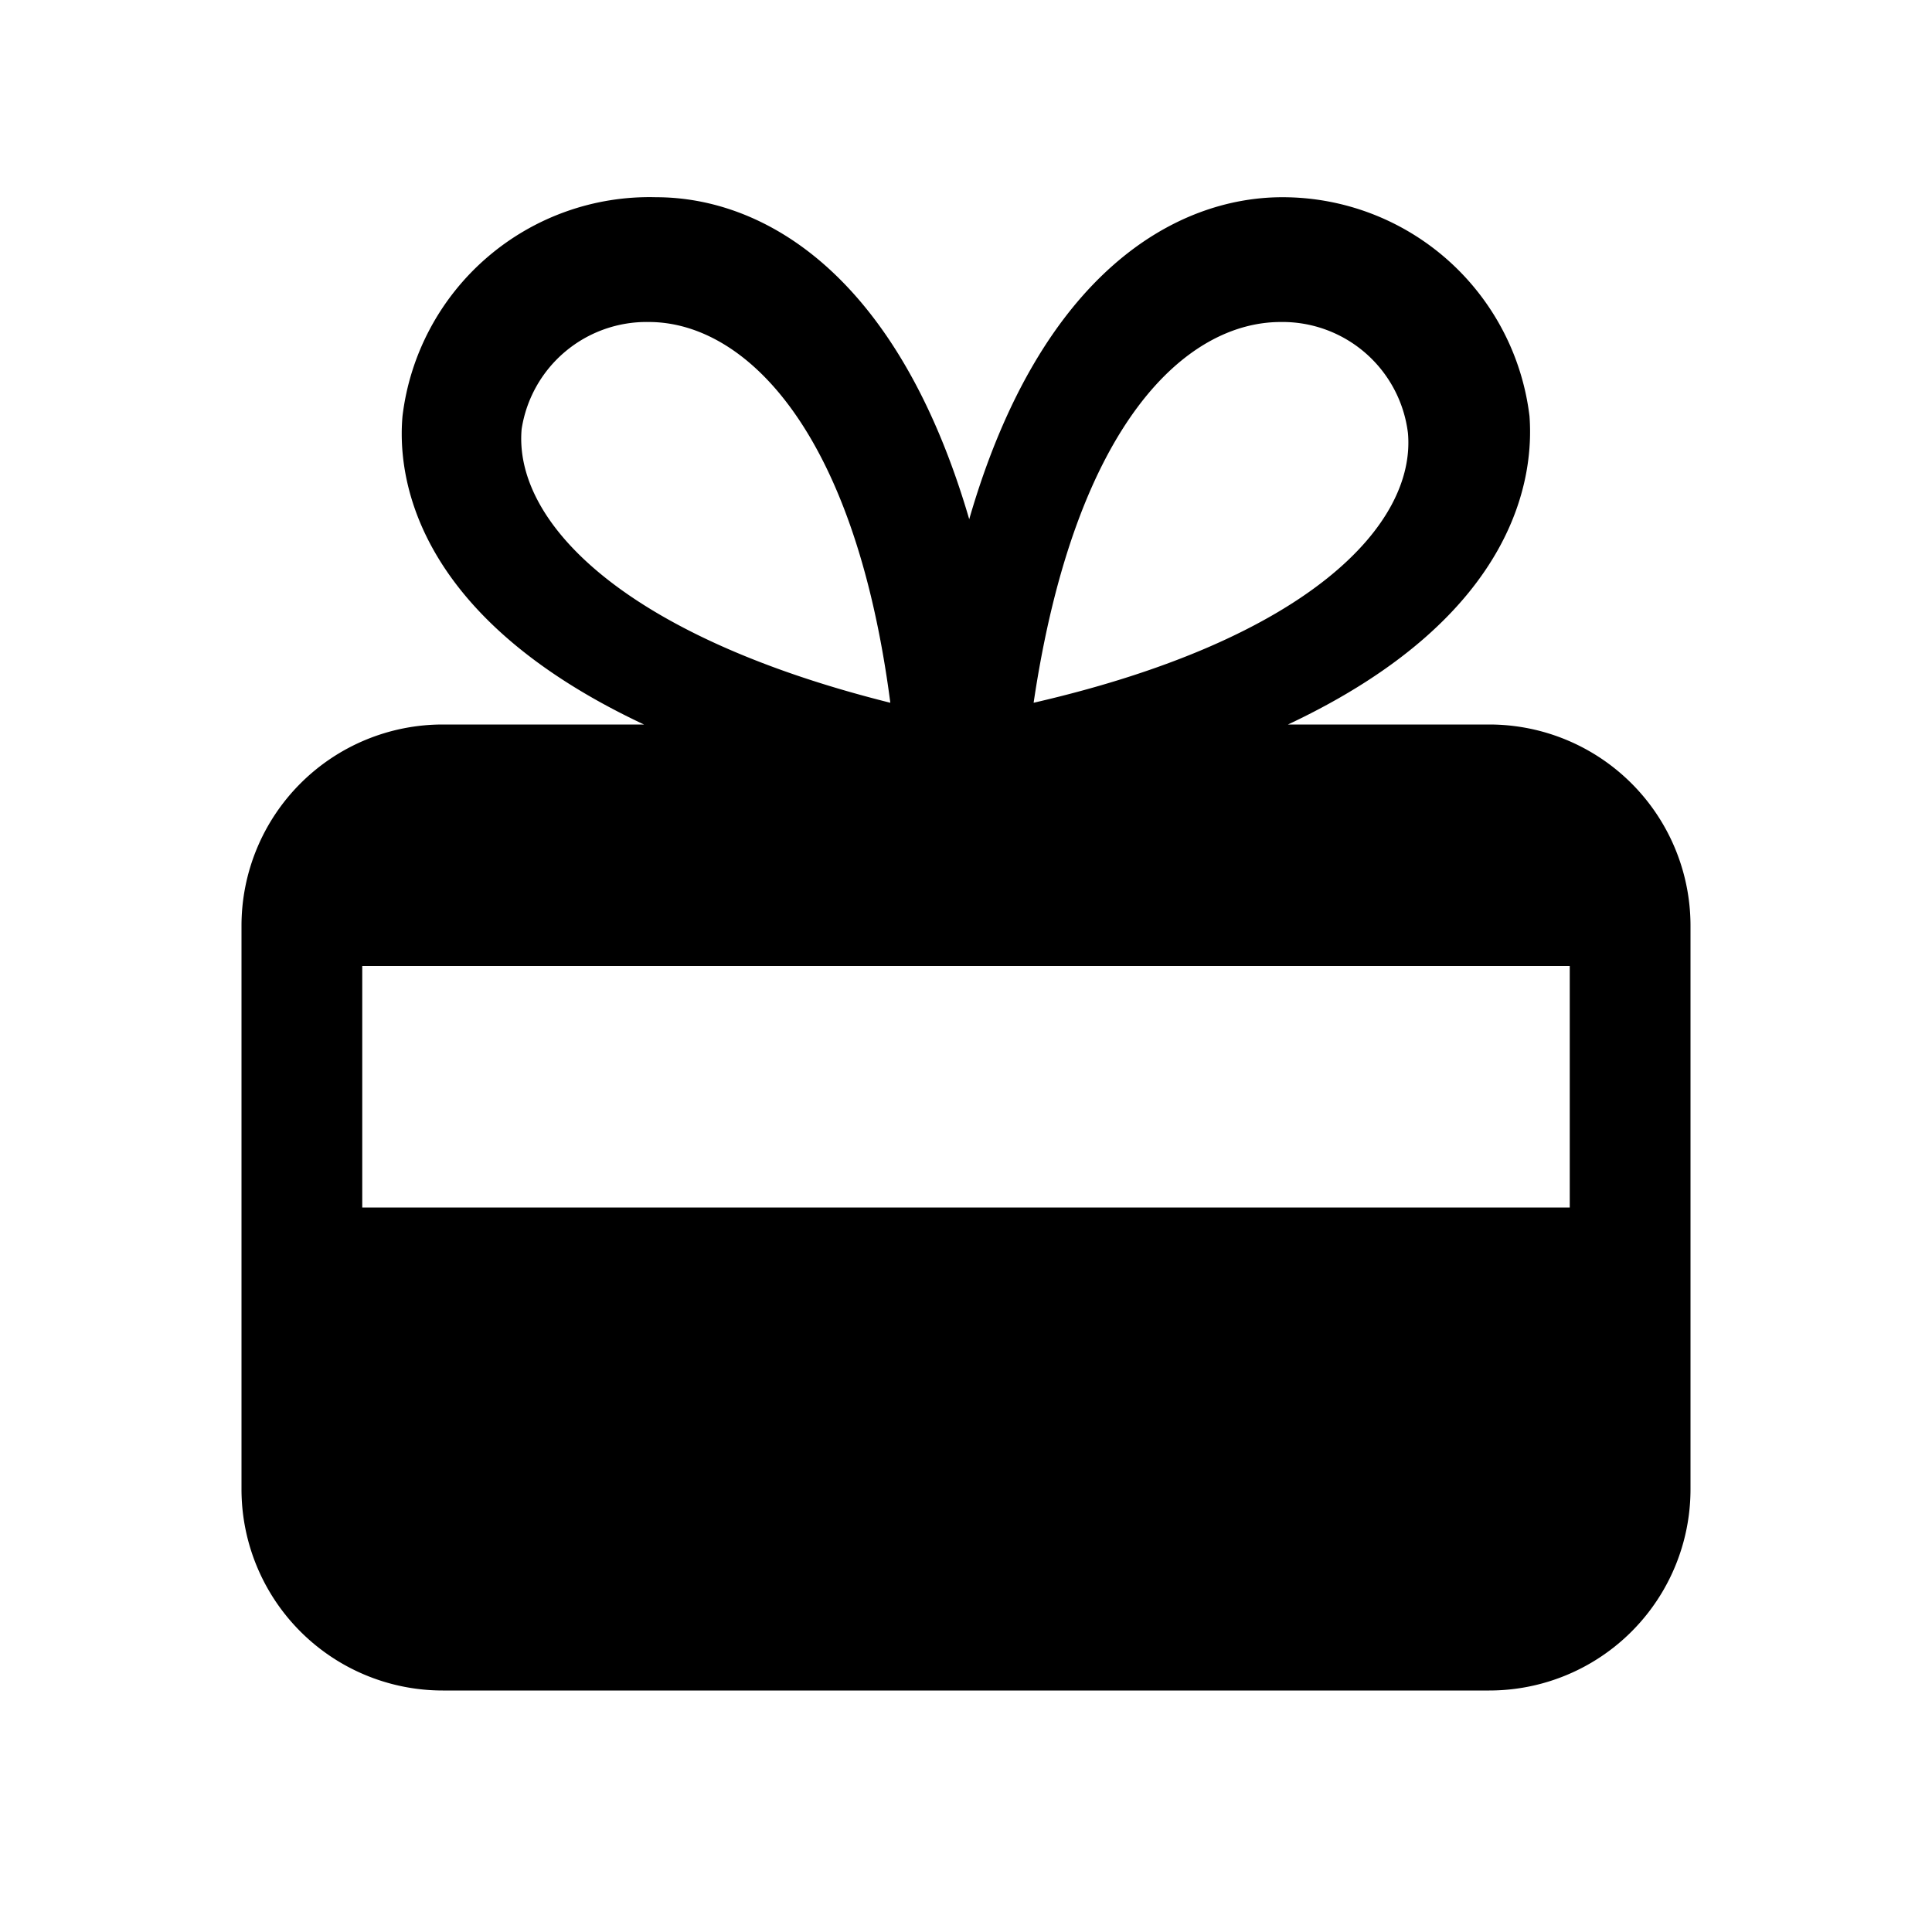 <svg id="Layer_1" data-name="Layer 1" xmlns="http://www.w3.org/2000/svg" viewBox="0 0 24 24"><title>iconoteka_gift_card__redeem_m_f</title><path d="M18.5,9H16c2.91-1.37,3.05-3.15,3-3.83a3.09,3.09,0,0,0-3.07-2.72h0c-1.31,0-3,.92-3.89,4-.9-3.08-2.58-4-3.89-4h0A3.09,3.09,0,0,0,5,5.17c-.06.68.08,2.46,3,3.83H5.5A2.5,2.5,0,0,0,3,11.5v7A2.5,2.5,0,0,0,5.5,21h13A2.5,2.5,0,0,0,21,18.5v-7A2.5,2.5,0,0,0,18.5,9ZM15.91,4h0a1.57,1.57,0,0,1,1.58,1.38c.1,1.13-1.22,2.56-4.65,3.35C13.36,5.23,14.75,4,15.91,4ZM6.48,5.33A1.57,1.57,0,0,1,8.06,4h0c1.16,0,2.55,1.28,3,4.73C7.7,7.89,6.38,6.46,6.48,5.33ZM19.5,15H4.5V12h15Z"/></svg>